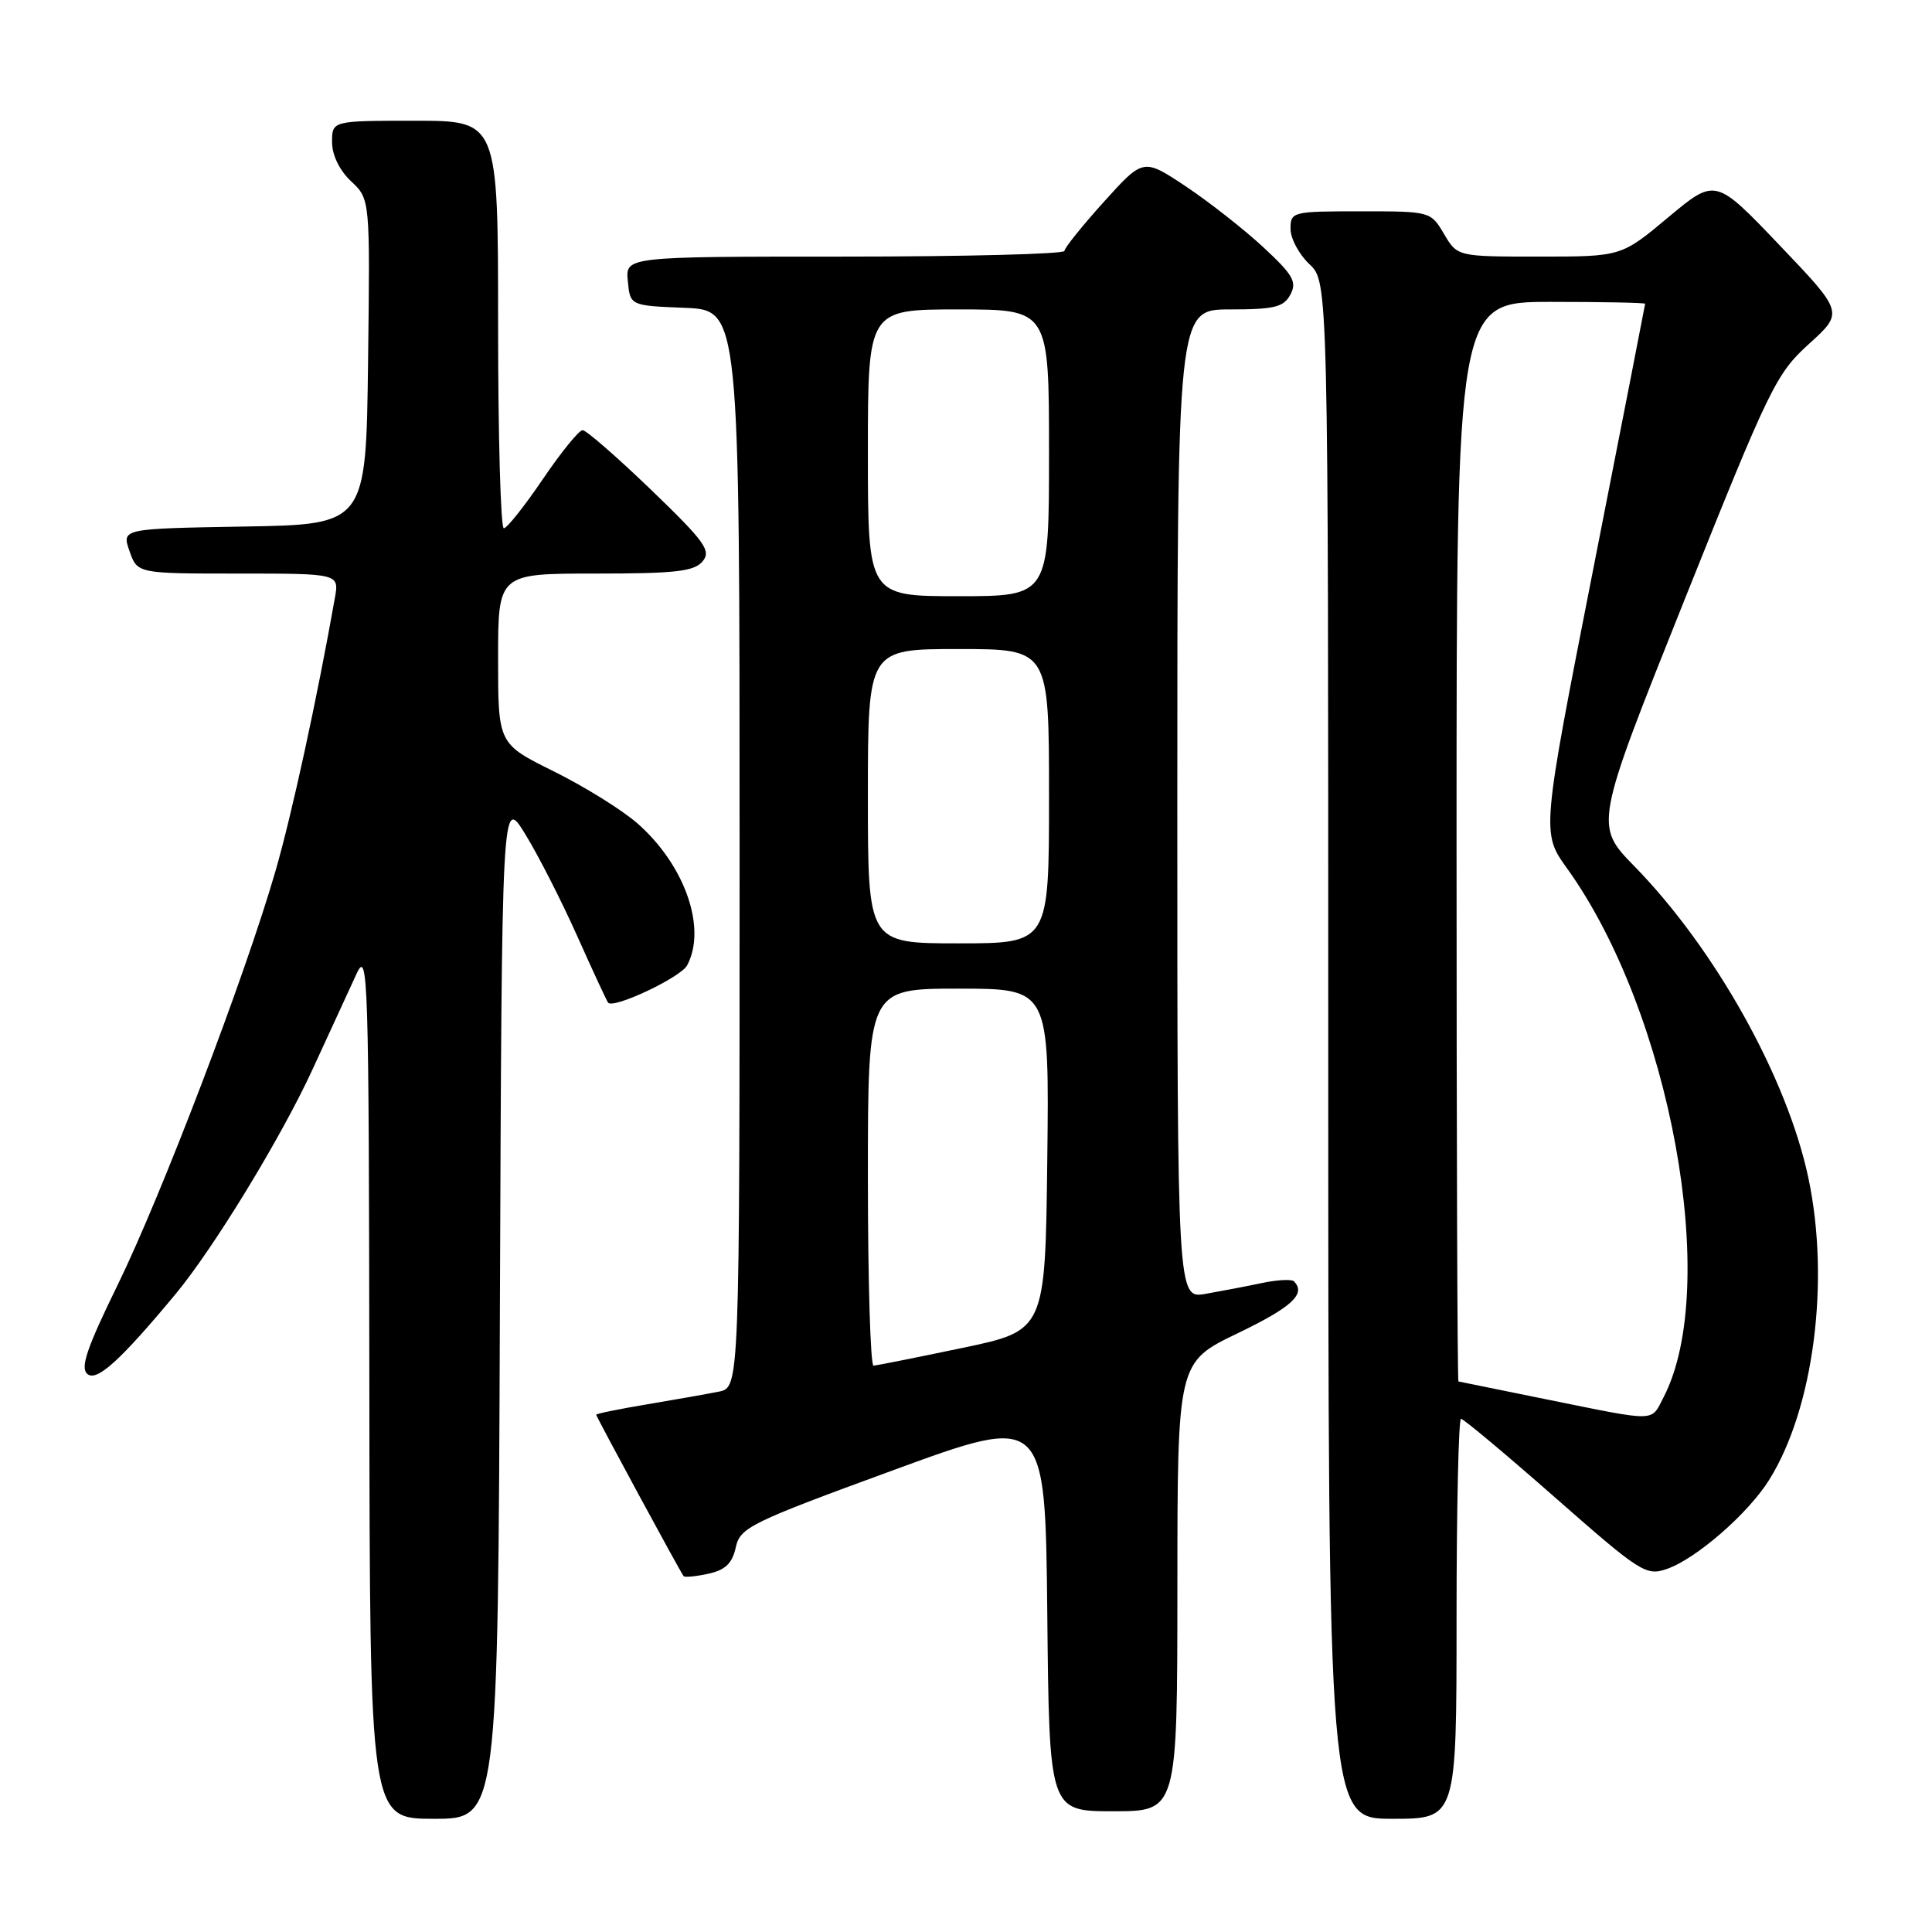 <?xml version="1.0" encoding="UTF-8" standalone="no"?>
<!DOCTYPE svg PUBLIC "-//W3C//DTD SVG 1.1//EN" "http://www.w3.org/Graphics/SVG/1.1/DTD/svg11.dtd" >
<svg xmlns="http://www.w3.org/2000/svg" xmlns:xlink="http://www.w3.org/1999/xlink" version="1.1" viewBox="0 0 256 256">
 <g >
 <path fill="currentColor"
d=" M 66.24 173.25 C 66.50 105.50 66.50 105.50 69.58 110.50 C 71.28 113.25 74.38 119.33 76.47 124.00 C 78.56 128.68 80.41 132.66 80.58 132.86 C 81.30 133.71 90.19 129.52 91.05 127.91 C 93.68 122.99 90.75 114.62 84.46 109.10 C 82.44 107.33 77.47 104.24 73.40 102.22 C 66.00 98.56 66.00 98.56 66.00 87.28 C 66.00 76.00 66.00 76.00 78.88 76.00 C 89.51 76.00 91.99 75.72 93.10 74.38 C 94.27 72.97 93.42 71.79 86.25 64.88 C 81.75 60.55 77.67 57.00 77.20 57.00 C 76.72 57.00 74.35 59.92 71.92 63.50 C 69.50 67.07 67.17 70.00 66.76 70.00 C 66.34 70.00 66.00 57.85 66.00 43.00 C 66.00 16.00 66.00 16.00 55.00 16.00 C 44.00 16.00 44.00 16.00 44.00 18.83 C 44.00 20.55 44.98 22.57 46.52 24.02 C 49.04 26.38 49.04 26.38 48.77 47.94 C 48.50 69.50 48.50 69.50 32.31 69.77 C 16.12 70.05 16.12 70.05 17.16 73.02 C 18.20 76.00 18.20 76.00 31.57 76.00 C 44.95 76.00 44.95 76.00 44.37 79.25 C 42.01 92.58 38.68 107.91 36.48 115.50 C 32.45 129.41 21.42 158.33 15.59 170.26 C 11.48 178.67 10.60 181.26 11.59 182.07 C 12.83 183.10 15.96 180.26 23.24 171.50 C 28.29 165.43 37.25 150.74 41.39 141.75 C 43.73 136.66 46.37 130.93 47.26 129.00 C 48.77 125.73 48.88 129.30 48.94 183.25 C 49.00 241.00 49.00 241.00 57.49 241.00 C 65.99 241.00 65.99 241.00 66.24 173.25 Z  M 193.00 214.50 C 193.00 199.93 193.27 188.00 193.59 188.00 C 193.92 188.00 199.54 192.70 206.08 198.45 C 217.40 208.40 218.12 208.85 220.88 207.89 C 224.76 206.54 231.63 200.56 234.42 196.10 C 240.33 186.66 242.52 169.72 239.61 156.04 C 236.79 142.79 227.27 125.75 216.59 114.81 C 211.26 109.36 211.26 109.36 223.18 79.55 C 234.49 51.27 235.34 49.52 239.70 45.57 C 244.30 41.40 244.30 41.40 235.80 32.49 C 227.30 23.58 227.30 23.58 221.06 28.79 C 214.83 34.00 214.83 34.00 203.97 34.00 C 193.11 34.00 193.11 34.00 191.34 31.00 C 189.57 28.01 189.54 28.00 180.28 28.00 C 171.23 28.00 171.00 28.06 171.00 30.33 C 171.00 31.60 172.13 33.71 173.50 35.00 C 176.00 37.35 176.00 37.35 176.00 139.17 C 176.00 241.00 176.00 241.00 184.50 241.00 C 193.00 241.00 193.00 241.00 193.00 214.50 Z  M 156.01 210.25 C 156.02 180.50 156.02 180.50 164.01 176.66 C 171.19 173.20 173.10 171.44 171.45 169.78 C 171.15 169.48 169.24 169.58 167.20 170.01 C 165.17 170.44 161.81 171.08 159.75 171.44 C 156.00 172.09 156.00 172.09 156.00 106.55 C 156.00 41.00 156.00 41.00 162.96 41.00 C 168.86 41.00 170.09 40.70 170.98 39.04 C 171.88 37.36 171.35 36.43 167.43 32.79 C 164.89 30.43 160.27 26.80 157.16 24.72 C 151.50 20.95 151.50 20.95 146.29 26.72 C 143.42 29.90 141.06 32.84 141.04 33.25 C 141.02 33.66 127.92 34.00 111.94 34.00 C 82.87 34.00 82.87 34.00 83.19 37.25 C 83.50 40.50 83.50 40.50 90.75 40.79 C 98.00 41.09 98.00 41.09 98.00 112.46 C 98.00 183.84 98.00 183.84 95.25 184.40 C 93.74 184.70 89.46 185.46 85.75 186.08 C 82.04 186.70 79.00 187.32 79.00 187.46 C 79.00 187.72 90.13 208.27 90.58 208.85 C 90.73 209.03 92.21 208.89 93.86 208.53 C 96.11 208.04 97.03 207.15 97.49 205.05 C 98.07 202.40 99.35 201.77 118.30 194.83 C 138.50 187.43 138.50 187.43 138.77 213.71 C 139.03 240.00 139.03 240.00 147.52 240.00 C 156.00 240.00 156.00 240.00 156.01 210.25 Z  M 205.00 185.44 C 198.68 184.16 193.39 183.08 193.25 183.05 C 193.11 183.02 193.00 150.82 193.00 111.50 C 193.00 40.00 193.00 40.00 205.50 40.00 C 212.38 40.00 217.99 40.11 217.99 40.25 C 217.98 40.39 214.89 56.21 211.11 75.42 C 204.25 110.34 204.25 110.34 207.64 115.06 C 221.36 134.15 228.00 170.50 220.44 185.13 C 218.71 188.45 219.78 188.43 205.00 185.44 Z  M 115.00 156.00 C 115.00 131.00 115.00 131.00 127.02 131.00 C 139.04 131.00 139.04 131.00 138.77 153.66 C 138.50 176.31 138.50 176.31 127.50 178.61 C 121.45 179.88 116.16 180.93 115.75 180.96 C 115.34 180.98 115.00 169.75 115.00 156.00 Z  M 115.00 105.50 C 115.00 86.00 115.00 86.00 127.00 86.00 C 139.00 86.00 139.00 86.00 139.00 105.50 C 139.00 125.00 139.00 125.00 127.00 125.00 C 115.00 125.00 115.00 125.00 115.00 105.50 Z  M 115.00 60.00 C 115.00 41.00 115.00 41.00 127.00 41.00 C 139.00 41.00 139.00 41.00 139.00 60.00 C 139.00 79.00 139.00 79.00 127.00 79.00 C 115.00 79.00 115.00 79.00 115.00 60.00 Z "/>
</g>
</svg>